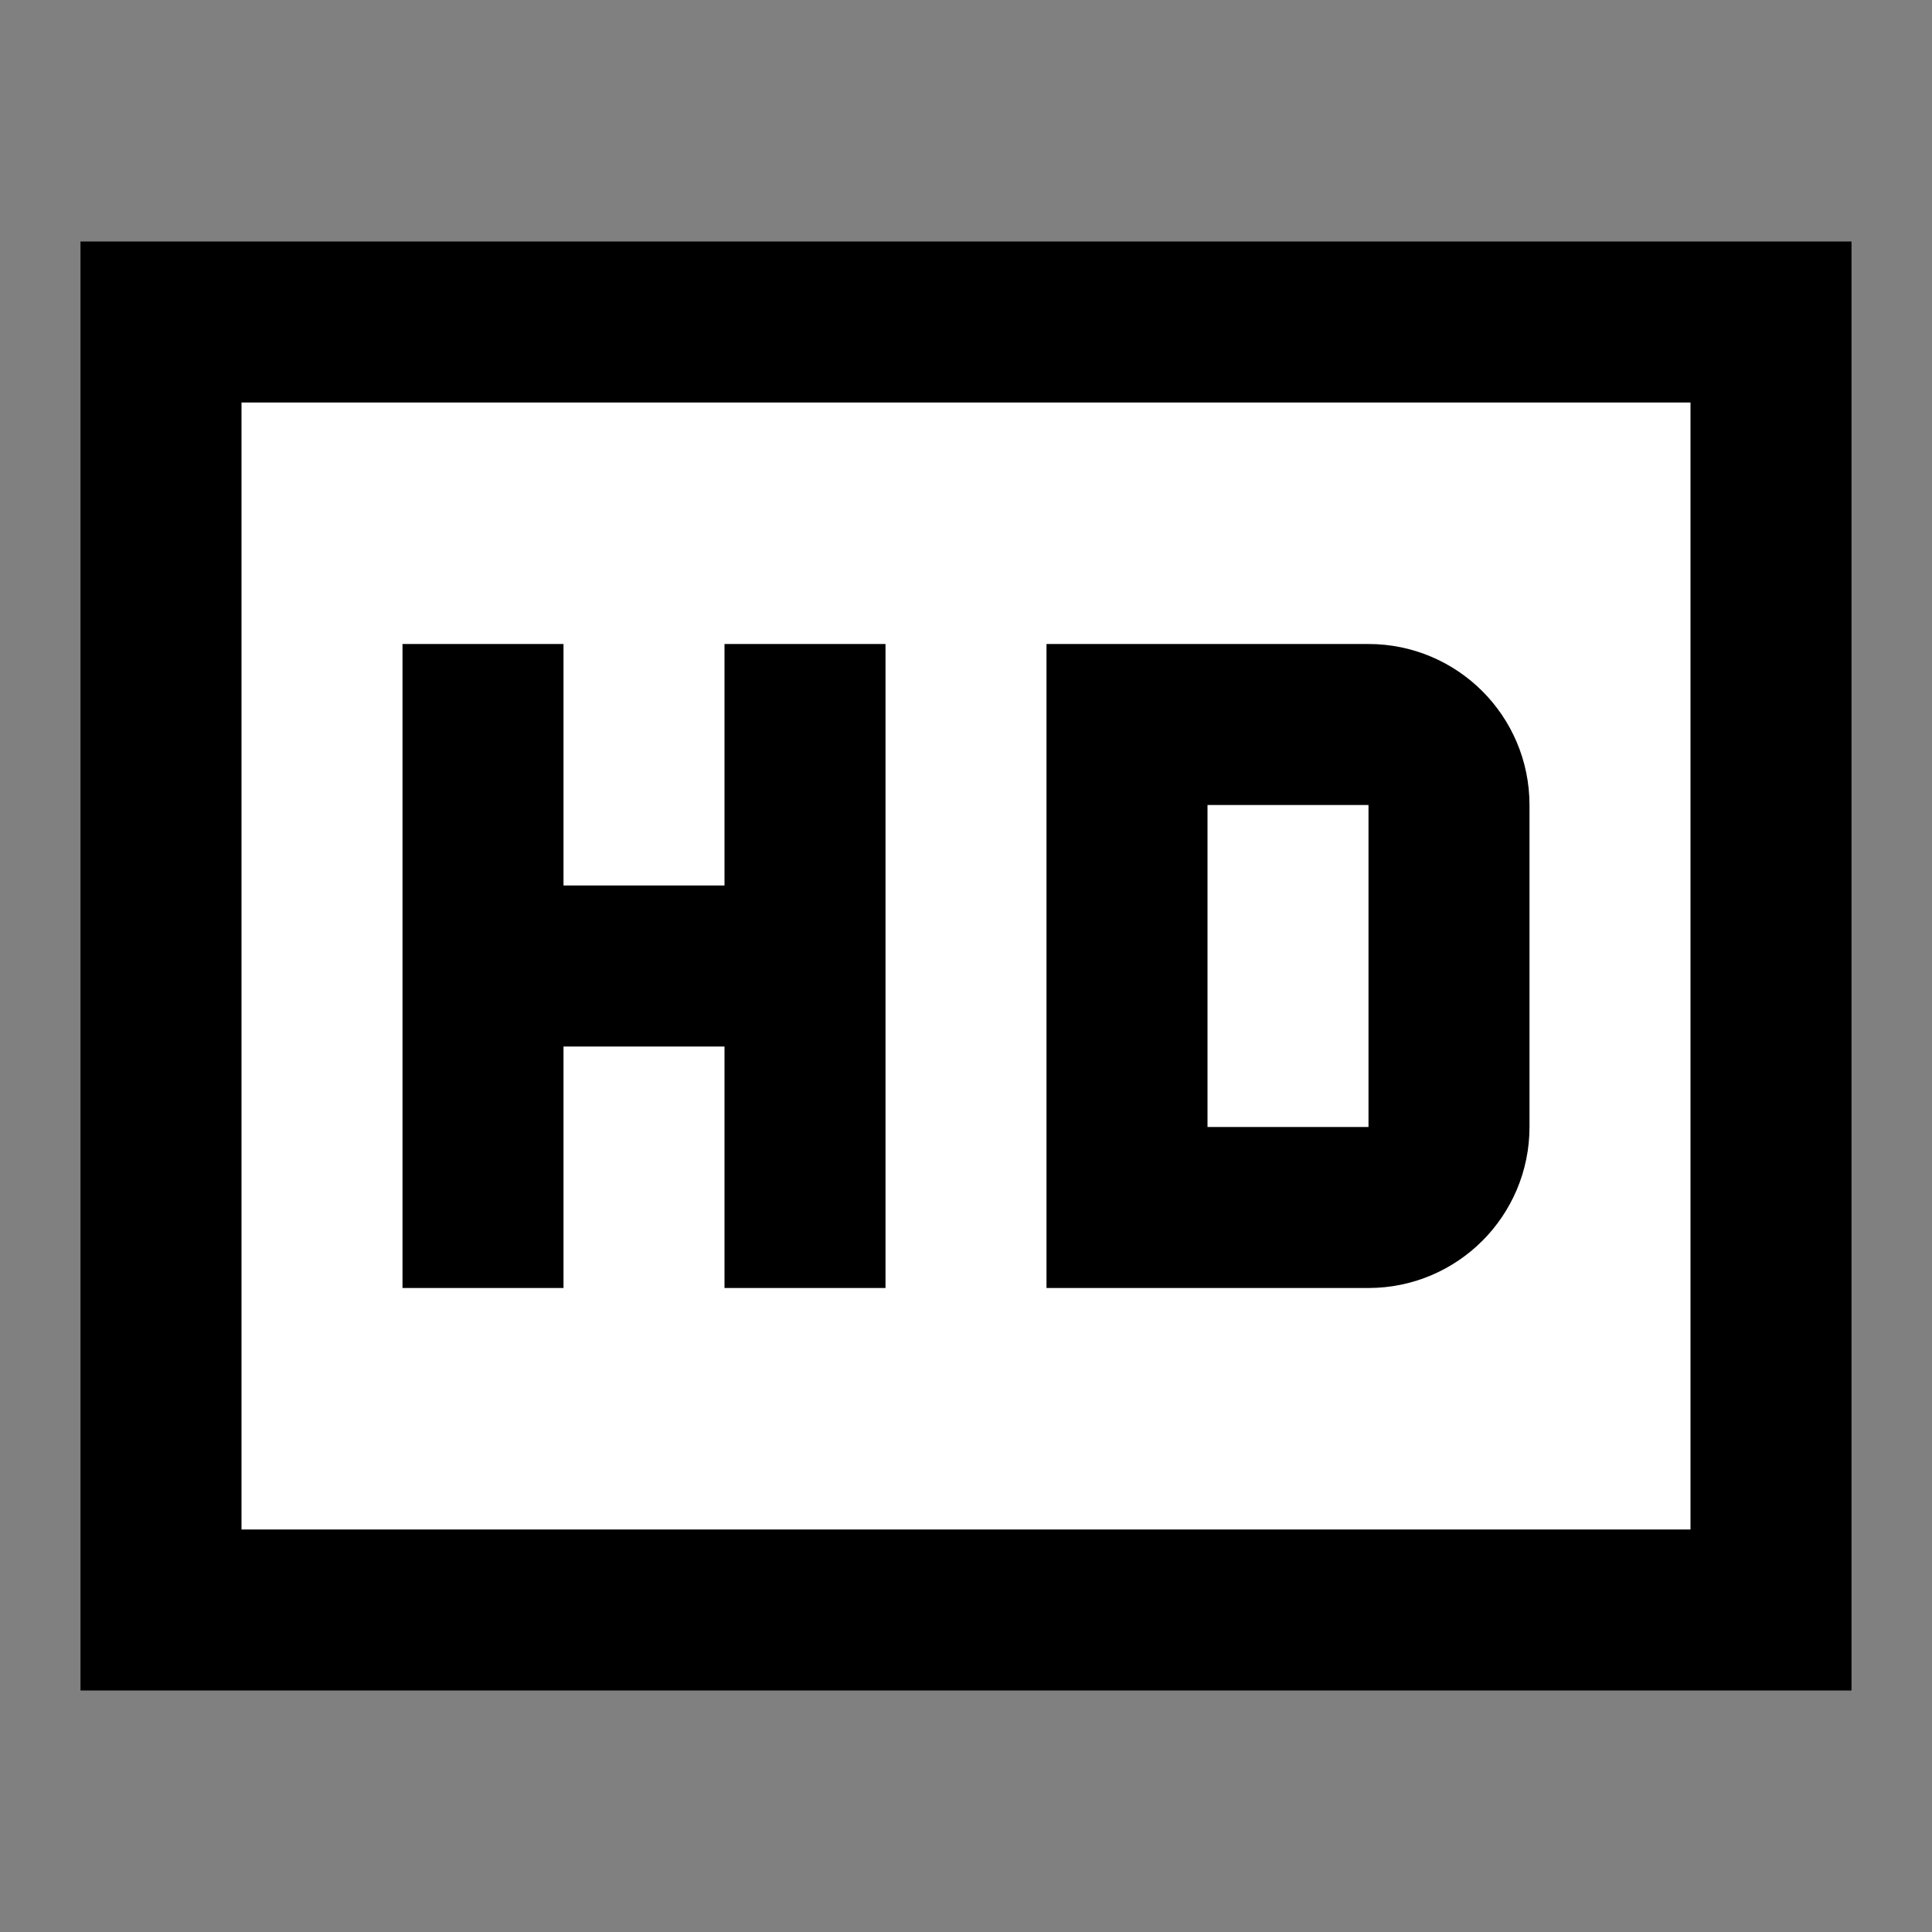 <svg width="24" height="24" viewBox="0 0 24 24" fill="none" xmlns="http://www.w3.org/2000/svg">
<rect x="0" y="0" width="24" height="24" fill="#808080" stroke="none"/>
<g id="hd">
<path id="fill1" d="M22 4L22 20L2 20L2 4L14 4L18 4L22 4Z" fill="white"/>
<path id="stroke1" d="M22 4V20L2 20L2 4L22 4Z" stroke="black" stroke-width="2"/>
<path id="stroke2" d="M6 9V12M6 12H10M6 12V15M10 12V9M10 12V15M14 9V15H17C17.552 15 18 14.552 18 14V10C18 9.448 17.552 9 17 9H14Z" stroke="black" stroke-width="2" stroke-linecap="square"/>
</g>
</svg>

